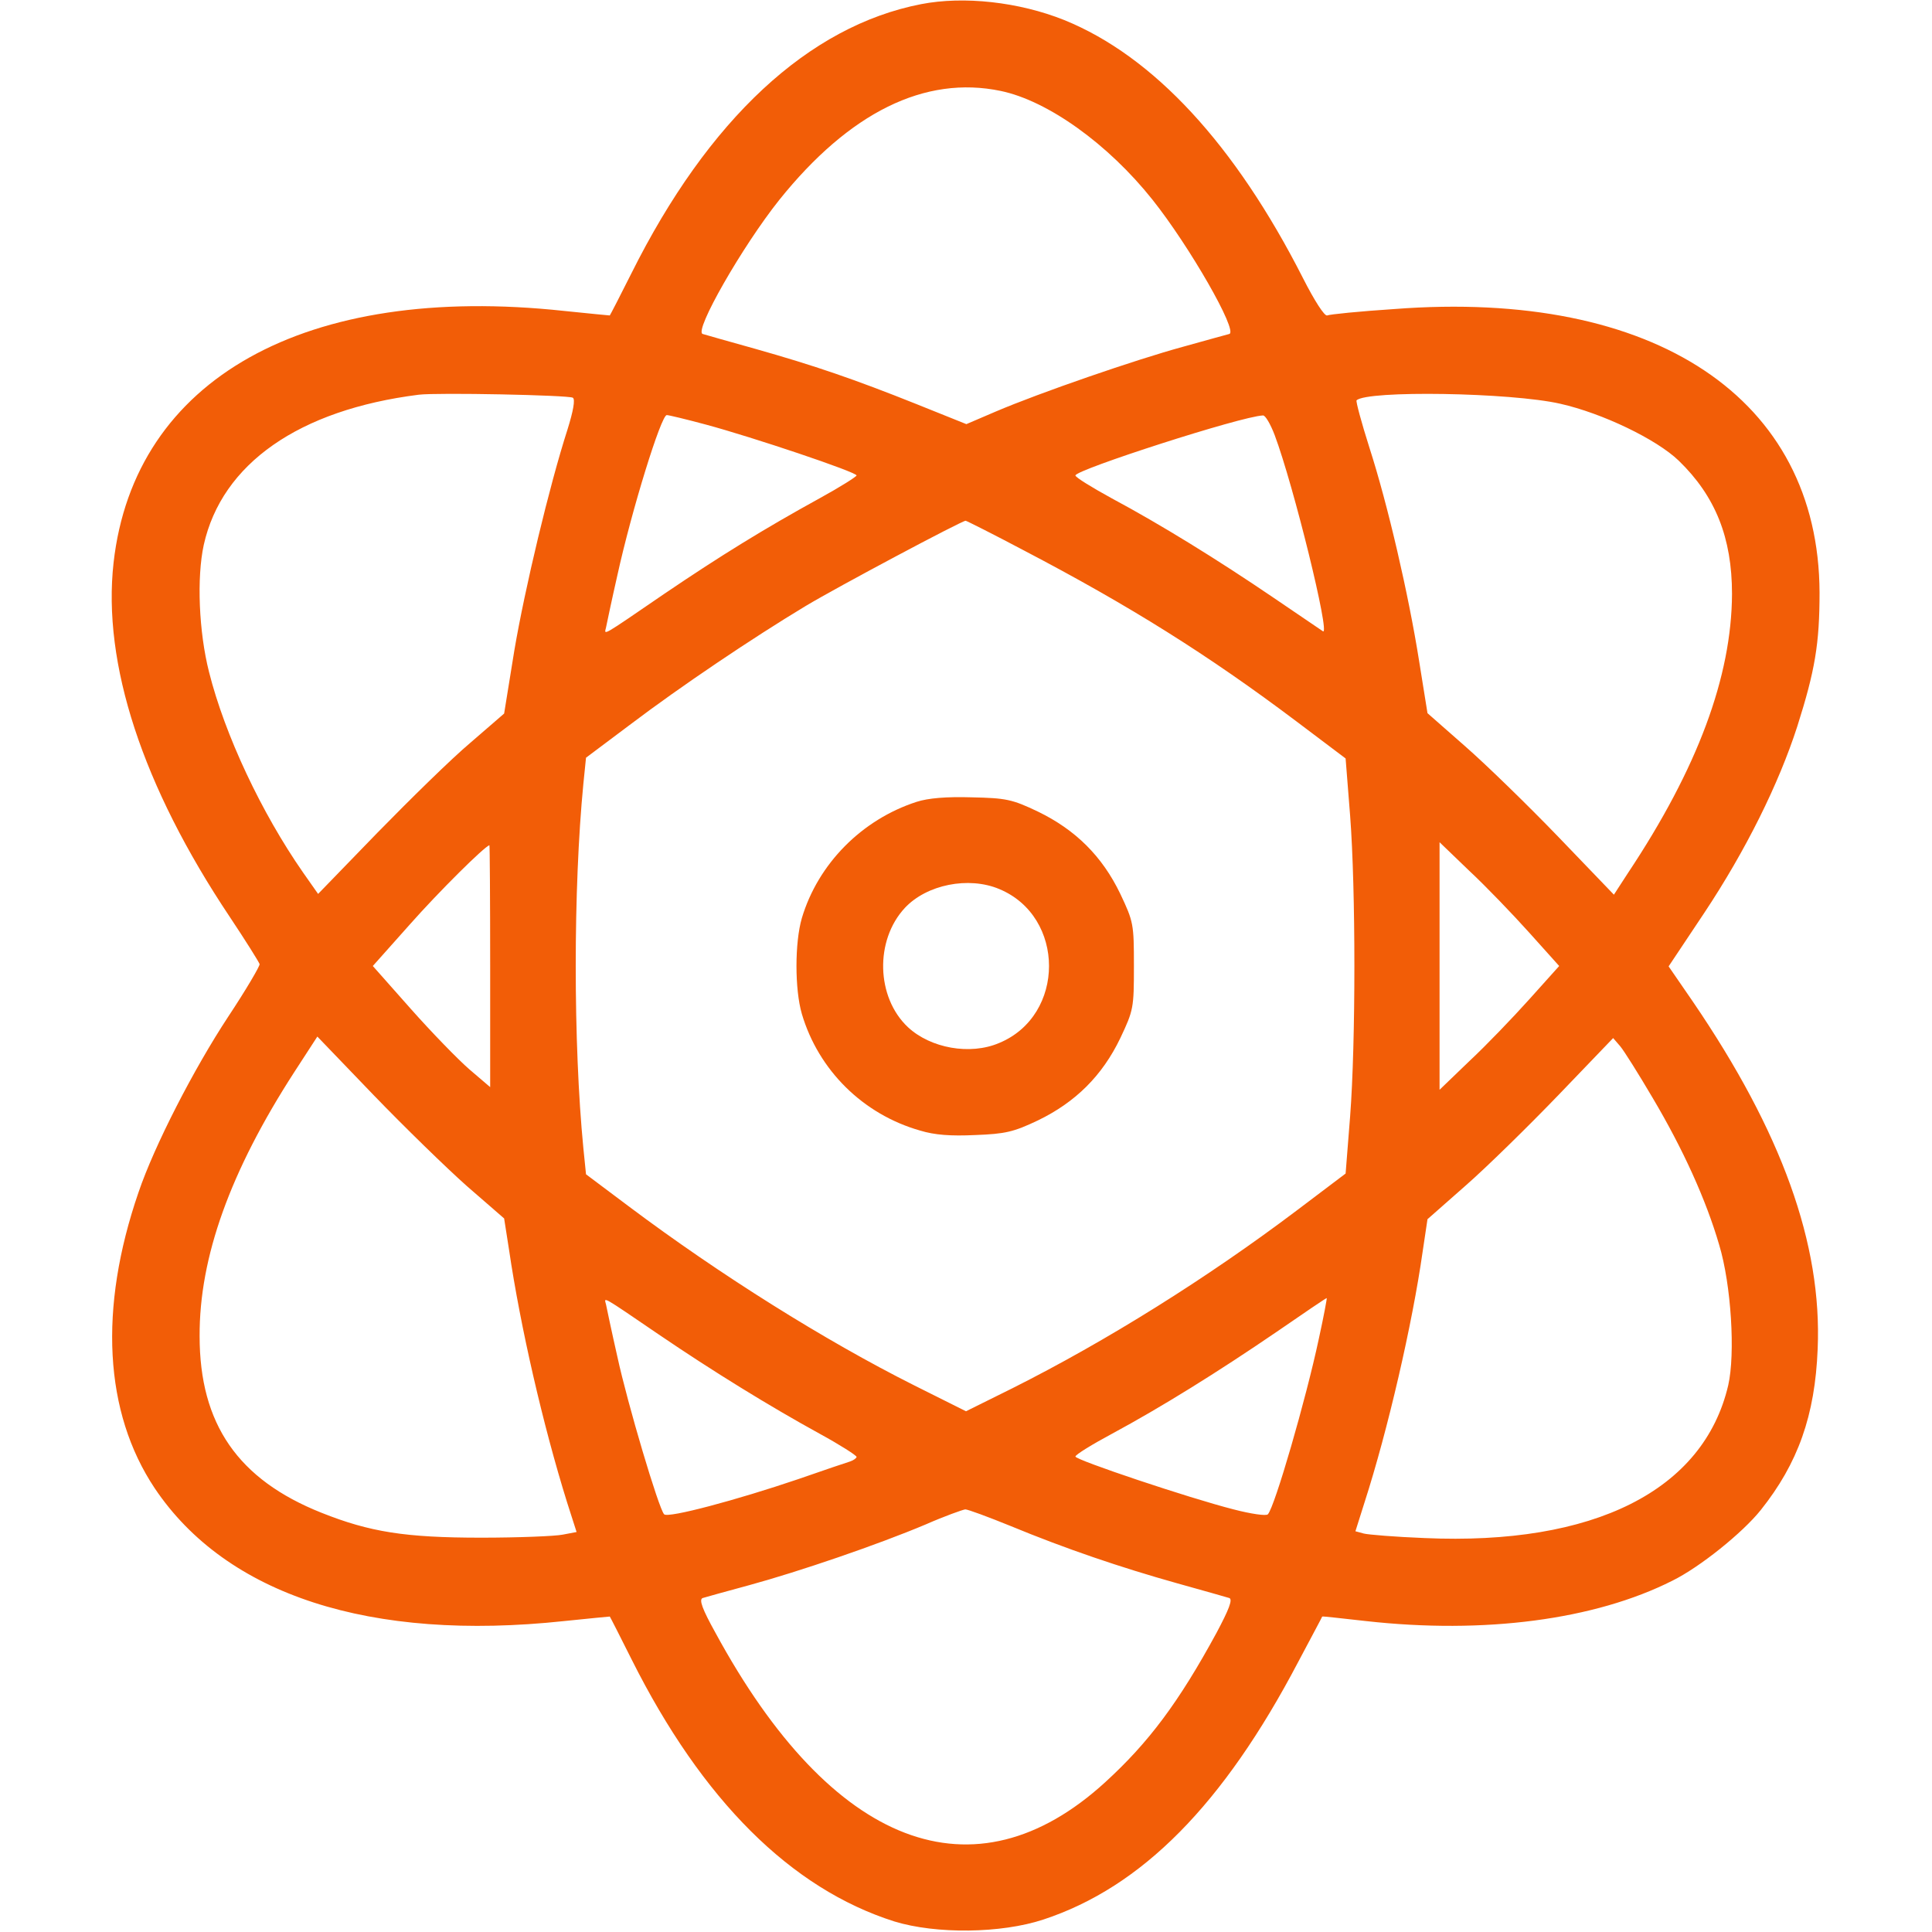 <?xml version="1.0" standalone="no"?>
<!DOCTYPE svg PUBLIC "-//W3C//DTD SVG 20010904//EN"
 "http://www.w3.org/TR/2001/REC-SVG-20010904/DTD/svg10.dtd">
<svg version="1.0" xmlns="http://www.w3.org/2000/svg"
 width="512pt" height="512pt" viewBox="0 0 512 512"
 preserveAspectRatio="xMidYMid meet">

<g transform="translate(0,512) scale(0.1,-0.1)"
fill="#F25D07" stroke="none">
<path d="M2441 5109 c-298 -58 -564 -305 -768 -714 -30 -60 -56 -110 -57 -111
0 0 -55 5 -121 12 -686 74 -1139 -180 -1194 -667 -30 -267 76 -592 308 -939
42 -63 77 -119 79 -125 1 -5 -36 -68 -83 -139 -91 -138 -196 -342 -238 -466
-106 -308 -91 -583 43 -784 190 -283 571 -407 1085 -352 66 7 121 12 121 12 1
-1 27 -52 58 -114 187 -373 422 -607 696 -694 111 -34 283 -32 395 5 261 86
477 305 675 682 35 66 64 120 64 121 1 1 53 -5 116 -12 313 -35 606 3 812 107
73 36 186 127 234 187 99 124 144 251 151 427 12 278 -95 575 -331 921 l-64
93 94 141 c111 167 198 343 247 495 47 148 59 219 59 355 -2 514 -436 804
-1127 751 -92 -6 -171 -14 -178 -17 -7 -2 -33 38 -64 99 -180 354 -396 588
-633 684 -120 48 -266 64 -379 42z m211 -230 c125 -26 285 -141 402 -288 98
-123 227 -348 204 -356 -7 -2 -63 -17 -123 -34 -125 -34 -380 -122 -497 -172
l-77 -33 -132 53 c-165 66 -270 102 -429 147 -69 19 -131 37 -138 39 -23 8
105 232 203 355 186 232 386 331 587 289z m-1134 -813 c7 -4 1 -36 -14 -84
-48 -149 -113 -421 -141 -586 l-27 -167 -89 -77 c-50 -42 -160 -150 -247 -239
l-157 -162 -40 57 c-110 158 -207 364 -249 531 -27 106 -33 250 -14 337 48
215 252 358 570 398 49 6 396 -1 408 -8z m2617 -16 c111 -25 255 -94 314 -151
97 -94 141 -204 141 -353 -1 -219 -91 -462 -276 -740 l-37 -57 -148 154 c-81
84 -192 192 -247 240 l-99 87 -22 137 c-28 177 -83 415 -132 567 -21 66 -36
122 -34 125 27 27 409 21 540 -9z m-2265 -55 c123 -33 400 -126 400 -135 0 -3
-44 -31 -97 -60 -149 -82 -264 -153 -413 -254 -168 -115 -159 -110 -154 -89 2
10 15 72 30 138 38 173 116 425 131 425 5 0 51 -11 103 -25z m1508 -28 c50
-133 148 -532 128 -520 -6 4 -65 44 -131 89 -150 102 -301 195 -428 263 -53
29 -97 56 -97 61 0 15 440 157 497 159 6 1 20 -23 31 -52z m-664 -306 c279
-146 487 -276 722 -453 l130 -98 12 -152 c15 -196 15 -600 0 -796 l-12 -152
-131 -99 c-236 -178 -503 -345 -752 -470 l-123 -61 -138 69 c-237 119 -514
293 -753 472 l-116 87 -7 69 c-27 277 -27 689 0 966 l7 69 116 87 c136 103
325 230 466 315 85 51 412 225 424 226 2 0 72 -35 155 -79z m1339 -1013 l79
-88 -79 -88 c-44 -49 -115 -123 -159 -164 l-79 -76 0 328 0 328 79 -76 c44
-41 115 -115 159 -164z m-2754 -88 l0 -321 -55 47 c-30 26 -100 98 -155 160
l-101 114 98 110 c77 87 198 207 211 210 1 0 2 -144 2 -320z m-62 -583 l99
-86 13 -83 c30 -204 90 -465 154 -670 l25 -78 -37 -7 c-20 -4 -117 -8 -216 -8
-201 0 -295 15 -423 66 -221 88 -323 235 -323 468 -1 209 81 437 251 700 l61
94 149 -155 c82 -85 193 -193 247 -241z m3143 233 c80 -135 141 -269 176 -389
32 -106 43 -289 24 -372 -65 -279 -356 -425 -805 -405 -77 3 -150 9 -161 12
l-22 6 24 76 c62 192 127 474 154 664 l13 87 101 89 c56 49 166 157 246 240
l145 151 19 -22 c10 -12 49 -74 86 -137z m-2635 -626 c144 -98 295 -191 428
-264 53 -29 97 -57 97 -61 0 -3 -8 -9 -17 -12 -10 -3 -72 -24 -138 -47 -162
-55 -345 -104 -355 -93 -14 14 -97 293 -124 418 -15 66 -28 128 -30 138 -5 20
-15 26 139 -79z m1750 -12 c-34 -160 -117 -446 -135 -465 -4 -5 -45 1 -91 13
-118 30 -419 131 -419 140 0 5 44 32 98 61 128 69 278 162 436 270 71 49 130
89 132 89 1 0 -8 -49 -21 -108z m-817 -496 c145 -60 292 -110 442 -152 69 -19
131 -37 138 -39 9 -4 -1 -30 -34 -92 -100 -184 -180 -291 -295 -396 -347 -317
-724 -173 -1033 396 -35 63 -44 88 -34 92 7 2 63 18 123 34 132 36 340 107
468 161 50 22 98 39 105 40 7 0 61 -20 120 -44z"/>
<path d="M2429 2995 c-145 -47 -261 -164 -304 -308 -19 -65 -19 -189 0 -254
44 -149 162 -266 313 -309 39 -12 82 -15 146 -12 80 3 102 8 167 39 99 48 170
118 218 218 35 74 36 80 36 191 0 111 -1 117 -36 191 -48 100 -119 170 -218
218 -69 33 -85 36 -176 38 -67 2 -115 -2 -146 -12z m219 -231 c176 -73 176
-335 0 -408 -77 -33 -182 -14 -242 42 -84 79 -88 230 -8 316 58 62 169 84 250
50z"/>
</g>
</svg>
